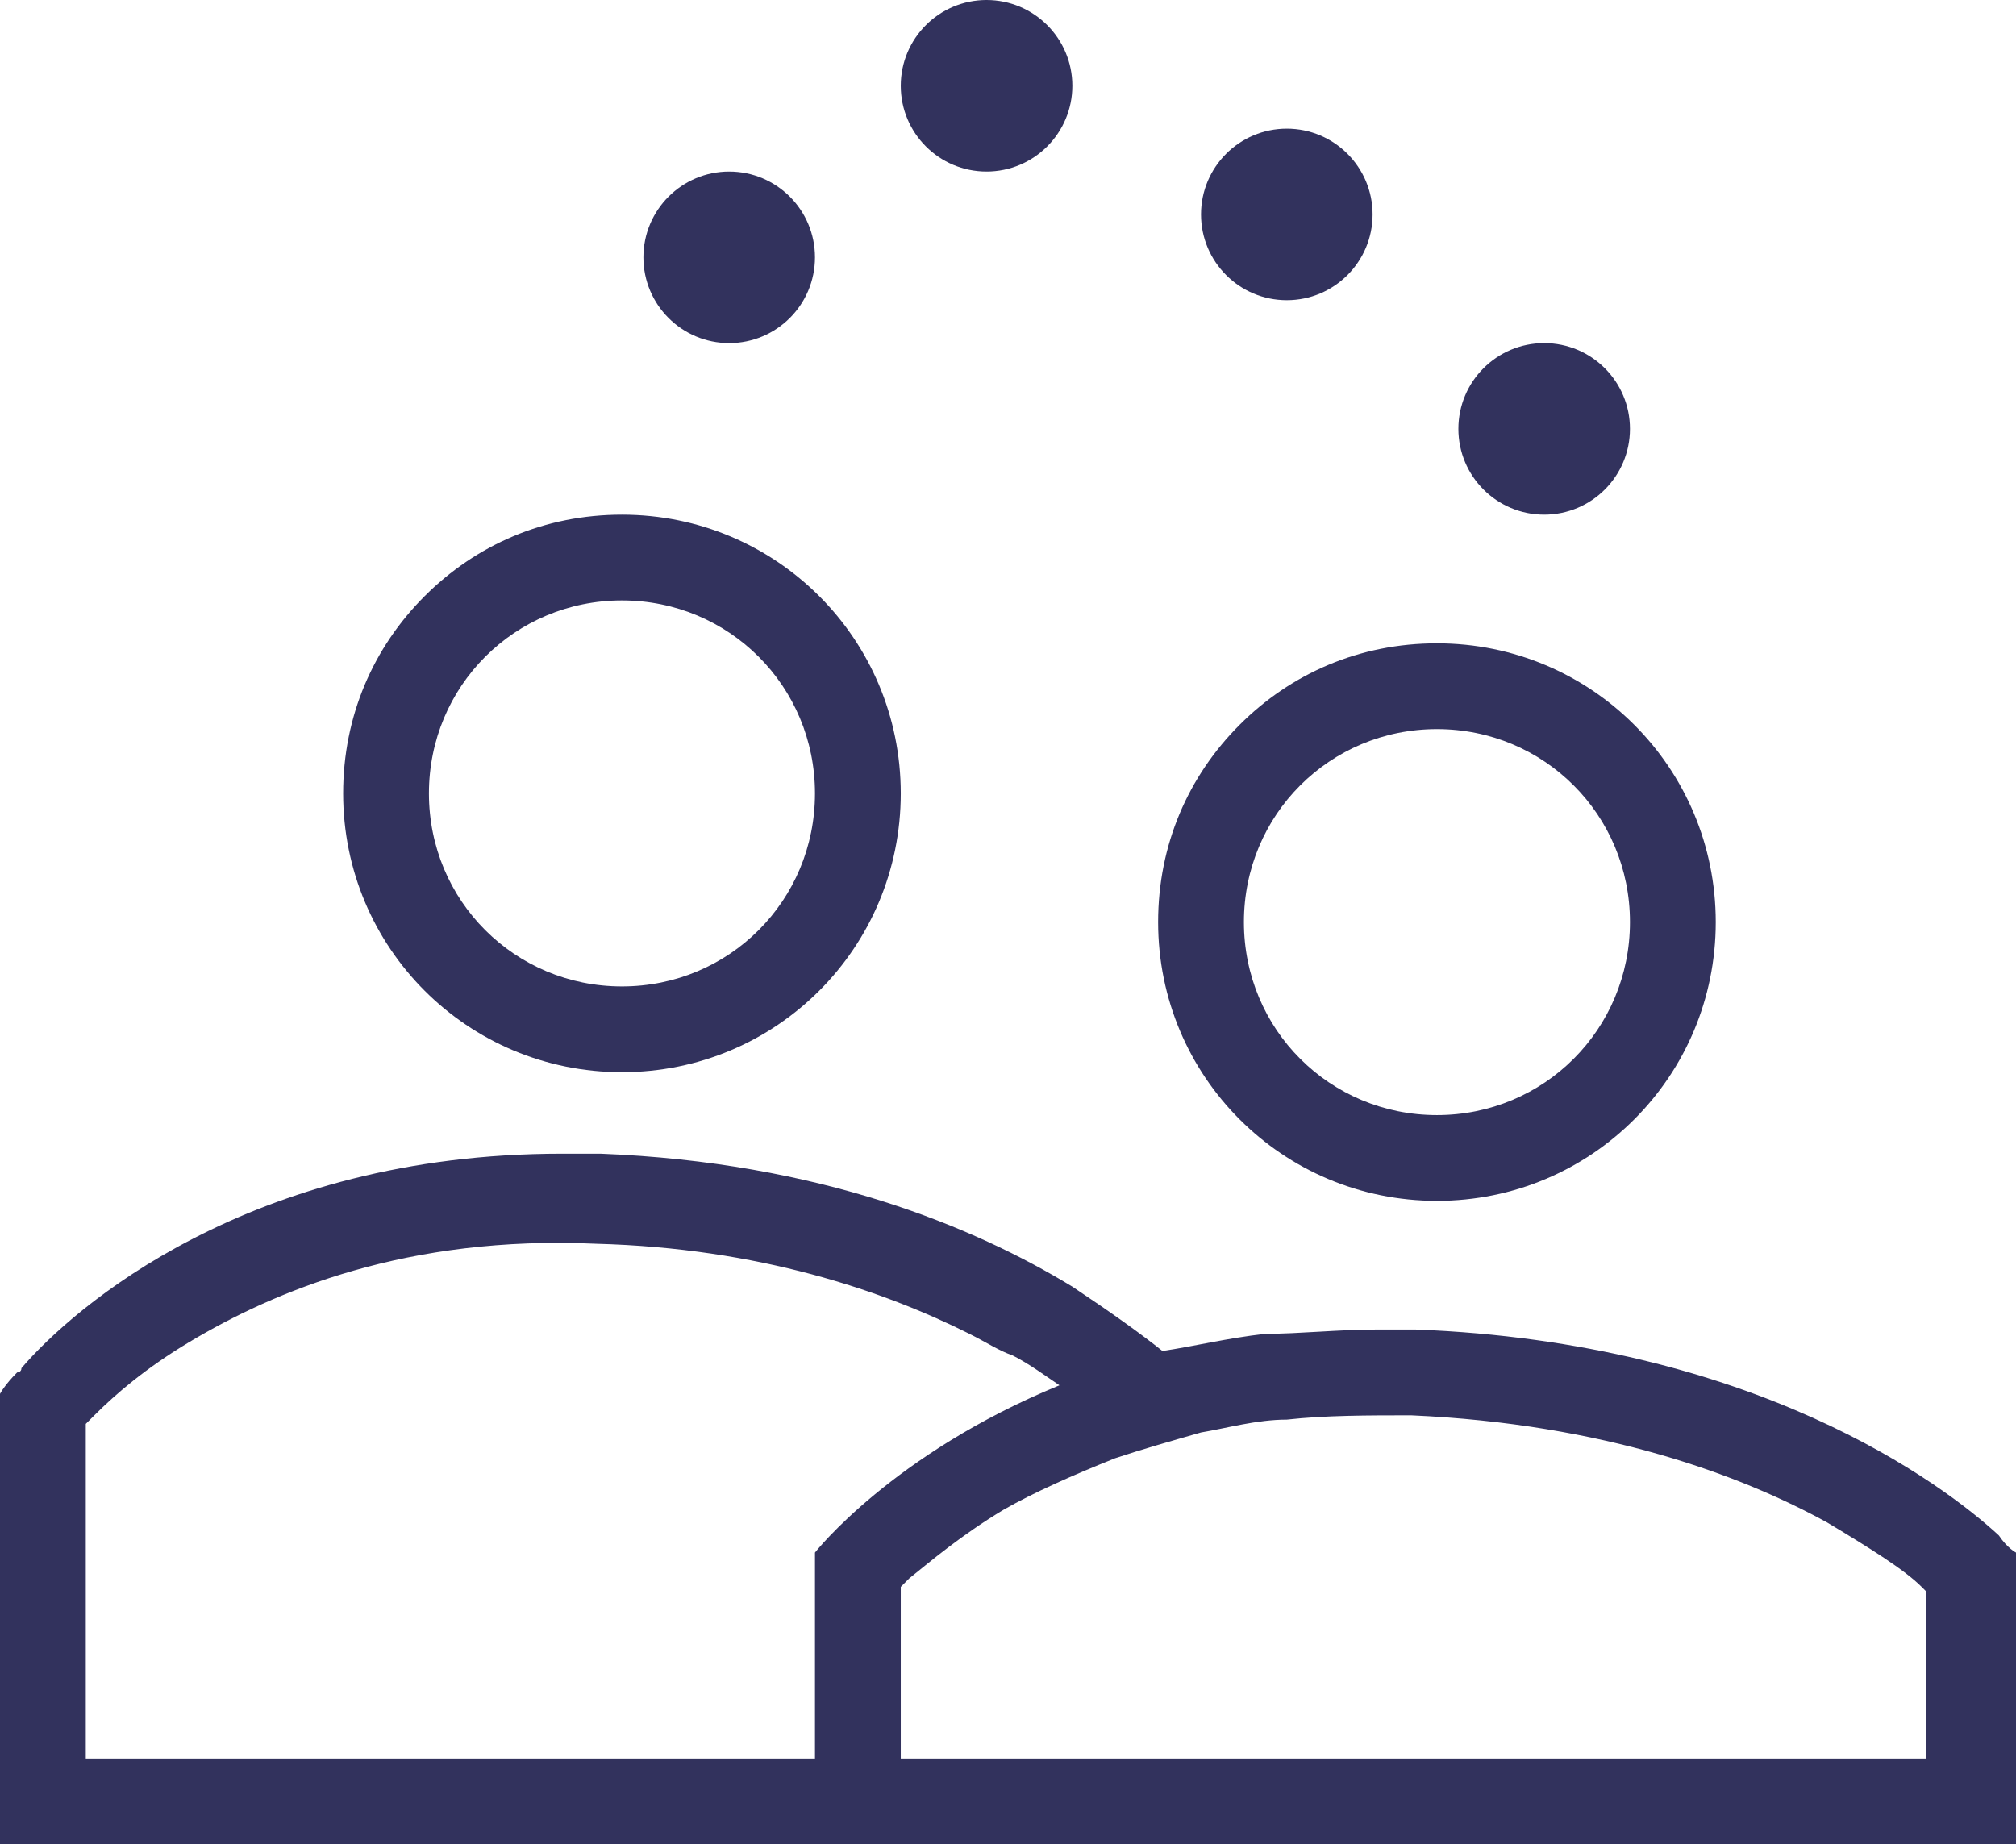 <?xml version="1.0" encoding="utf-8"?>
<!-- Generator: Adobe Illustrator 21.1.0, SVG Export Plug-In . SVG Version: 6.00 Build 0)  -->
<svg version="1.1" id="Layer_1" xmlns="http://www.w3.org/2000/svg" xmlns:xlink="http://www.w3.org/1999/xlink" x="0px" y="0px"
	 width="47px" height="43px" viewBox="0 0 47 43" style="enable-background:new 0 0 47 43;" xml:space="preserve">
<style type="text/css">
	.st0{fill:none;}
	.st1{fill:#32325D;}
	.st2{fill:#F6F9FC;}
</style>
<g>
	<polygon class="st0" points="0,32.5 0,32.5 0,32.5 	"/>
	<polygon class="st0" points="1.6,33.7 1.6,33.7 1.6,33.7 	"/>
	<path class="st1" d="M46.6,35.8c-1.3-1.2-5.7-4.5-13.6-4.8c-0.3,0-0.6,0-0.9,0c-0.9,0-1.8,0.1-2.6,0.1c-0.9,0.1-1.7,0.3-2.4,0.4h0
		c-0.5-0.4-1.2-0.9-2.1-1.5c-2.3-1.4-5.9-2.9-11-3.1c-0.3,0-0.6,0-0.9,0c-7.3,0-11.4,3.6-12.6,5c0,0.1-0.1,0.1-0.1,0.1
		C0.1,32.3,0,32.5,0,32.5V43h47v-6.8C47,36.2,46.8,36.1,46.6,35.8z M19,36.2V41H2v-7.8c0.1-0.1,0.1-0.1,0.2-0.2
		c0.5-0.5,1.2-1.1,2.2-1.7c2-1.2,5.1-2.5,9.5-2.3c3.8,0.1,6.7,1.1,8.7,2.1c0.4,0.2,0.7,0.4,1,0.5c0.4,0.2,0.8,0.5,1.1,0.7
		C20.8,33.9,19,36.2,19,36.2z M45,41H21v-4c0.1-0.1,0.1-0.1,0.2-0.2c0.5-0.4,1.2-1,2.2-1.6c0.7-0.4,1.6-0.8,2.6-1.2
		c0.6-0.2,1.3-0.4,2-0.6c0.6-0.1,1.3-0.3,2-0.3c0.9-0.1,1.9-0.1,2.9-0.1c4.5,0.2,7.7,1.4,9.7,2.5c1,0.6,1.8,1.1,2.2,1.5
		c0,0,0.1,0.1,0.1,0.1V41z"/>
	<polygon class="st1" points="0,32.5 0,32.5 0,32.5 	"/>
	<polygon class="st1" points="47,36.2 47,36.2 47,36.2 	"/>
	<polygon class="st0" points="19,36.2 19,36.2 19,36.2 	"/>
	<rect x="28" y="41" class="st2" width="0" height="0"/>
	<polygon class="st1" points="19,36.2 19,36.2 19,36.2 	"/>
	<polygon class="st1" points="28,32.5 28,32.5 28,32.5 	"/>
	<path class="st0" d="M19,18.5c0,2.5-2,4.5-4.5,4.5C12,23,10,21,10,18.5s2-4.5,4.5-4.5C17,14,19,16,19,18.5z"/>
	<path class="st1" d="M14.5,12c-1.8,0-3.4,0.7-4.6,1.9C8.7,15.1,8,16.7,8,18.5c0,3.6,2.9,6.5,6.5,6.5c3.6,0,6.5-2.9,6.5-6.5
		S18.1,12,14.5,12z M14.5,23C12,23,10,21,10,18.5s2-4.5,4.5-4.5c2.5,0,4.5,2,4.5,4.5S17,23,14.5,23z"/>
	<path class="st0" d="M38,21.5c0,2.5-2,4.5-4.5,4.5C31,26,29,24,29,21.5s2-4.5,4.5-4.5C36,17,38,19,38,21.5z"/>
	<path class="st1" d="M33.5,15c-1.8,0-3.4,0.7-4.6,1.9c-1.2,1.2-1.9,2.8-1.9,4.6c0,3.6,2.9,6.5,6.5,6.5c3.6,0,6.5-2.9,6.5-6.5
		S37.1,15,33.5,15z M33.5,26C31,26,29,24,29,21.5s2-4.5,4.5-4.5c2.5,0,4.5,2,4.5,4.5S36,26,33.5,26z"/>
	<circle class="st1" cx="17" cy="6" r="2"/>
	<circle class="st1" cx="23" cy="2" r="2"/>
	<circle class="st1" cx="30" cy="5" r="2"/>
	<circle class="st1" cx="36" cy="10" r="2"/>
</g>
</svg>
